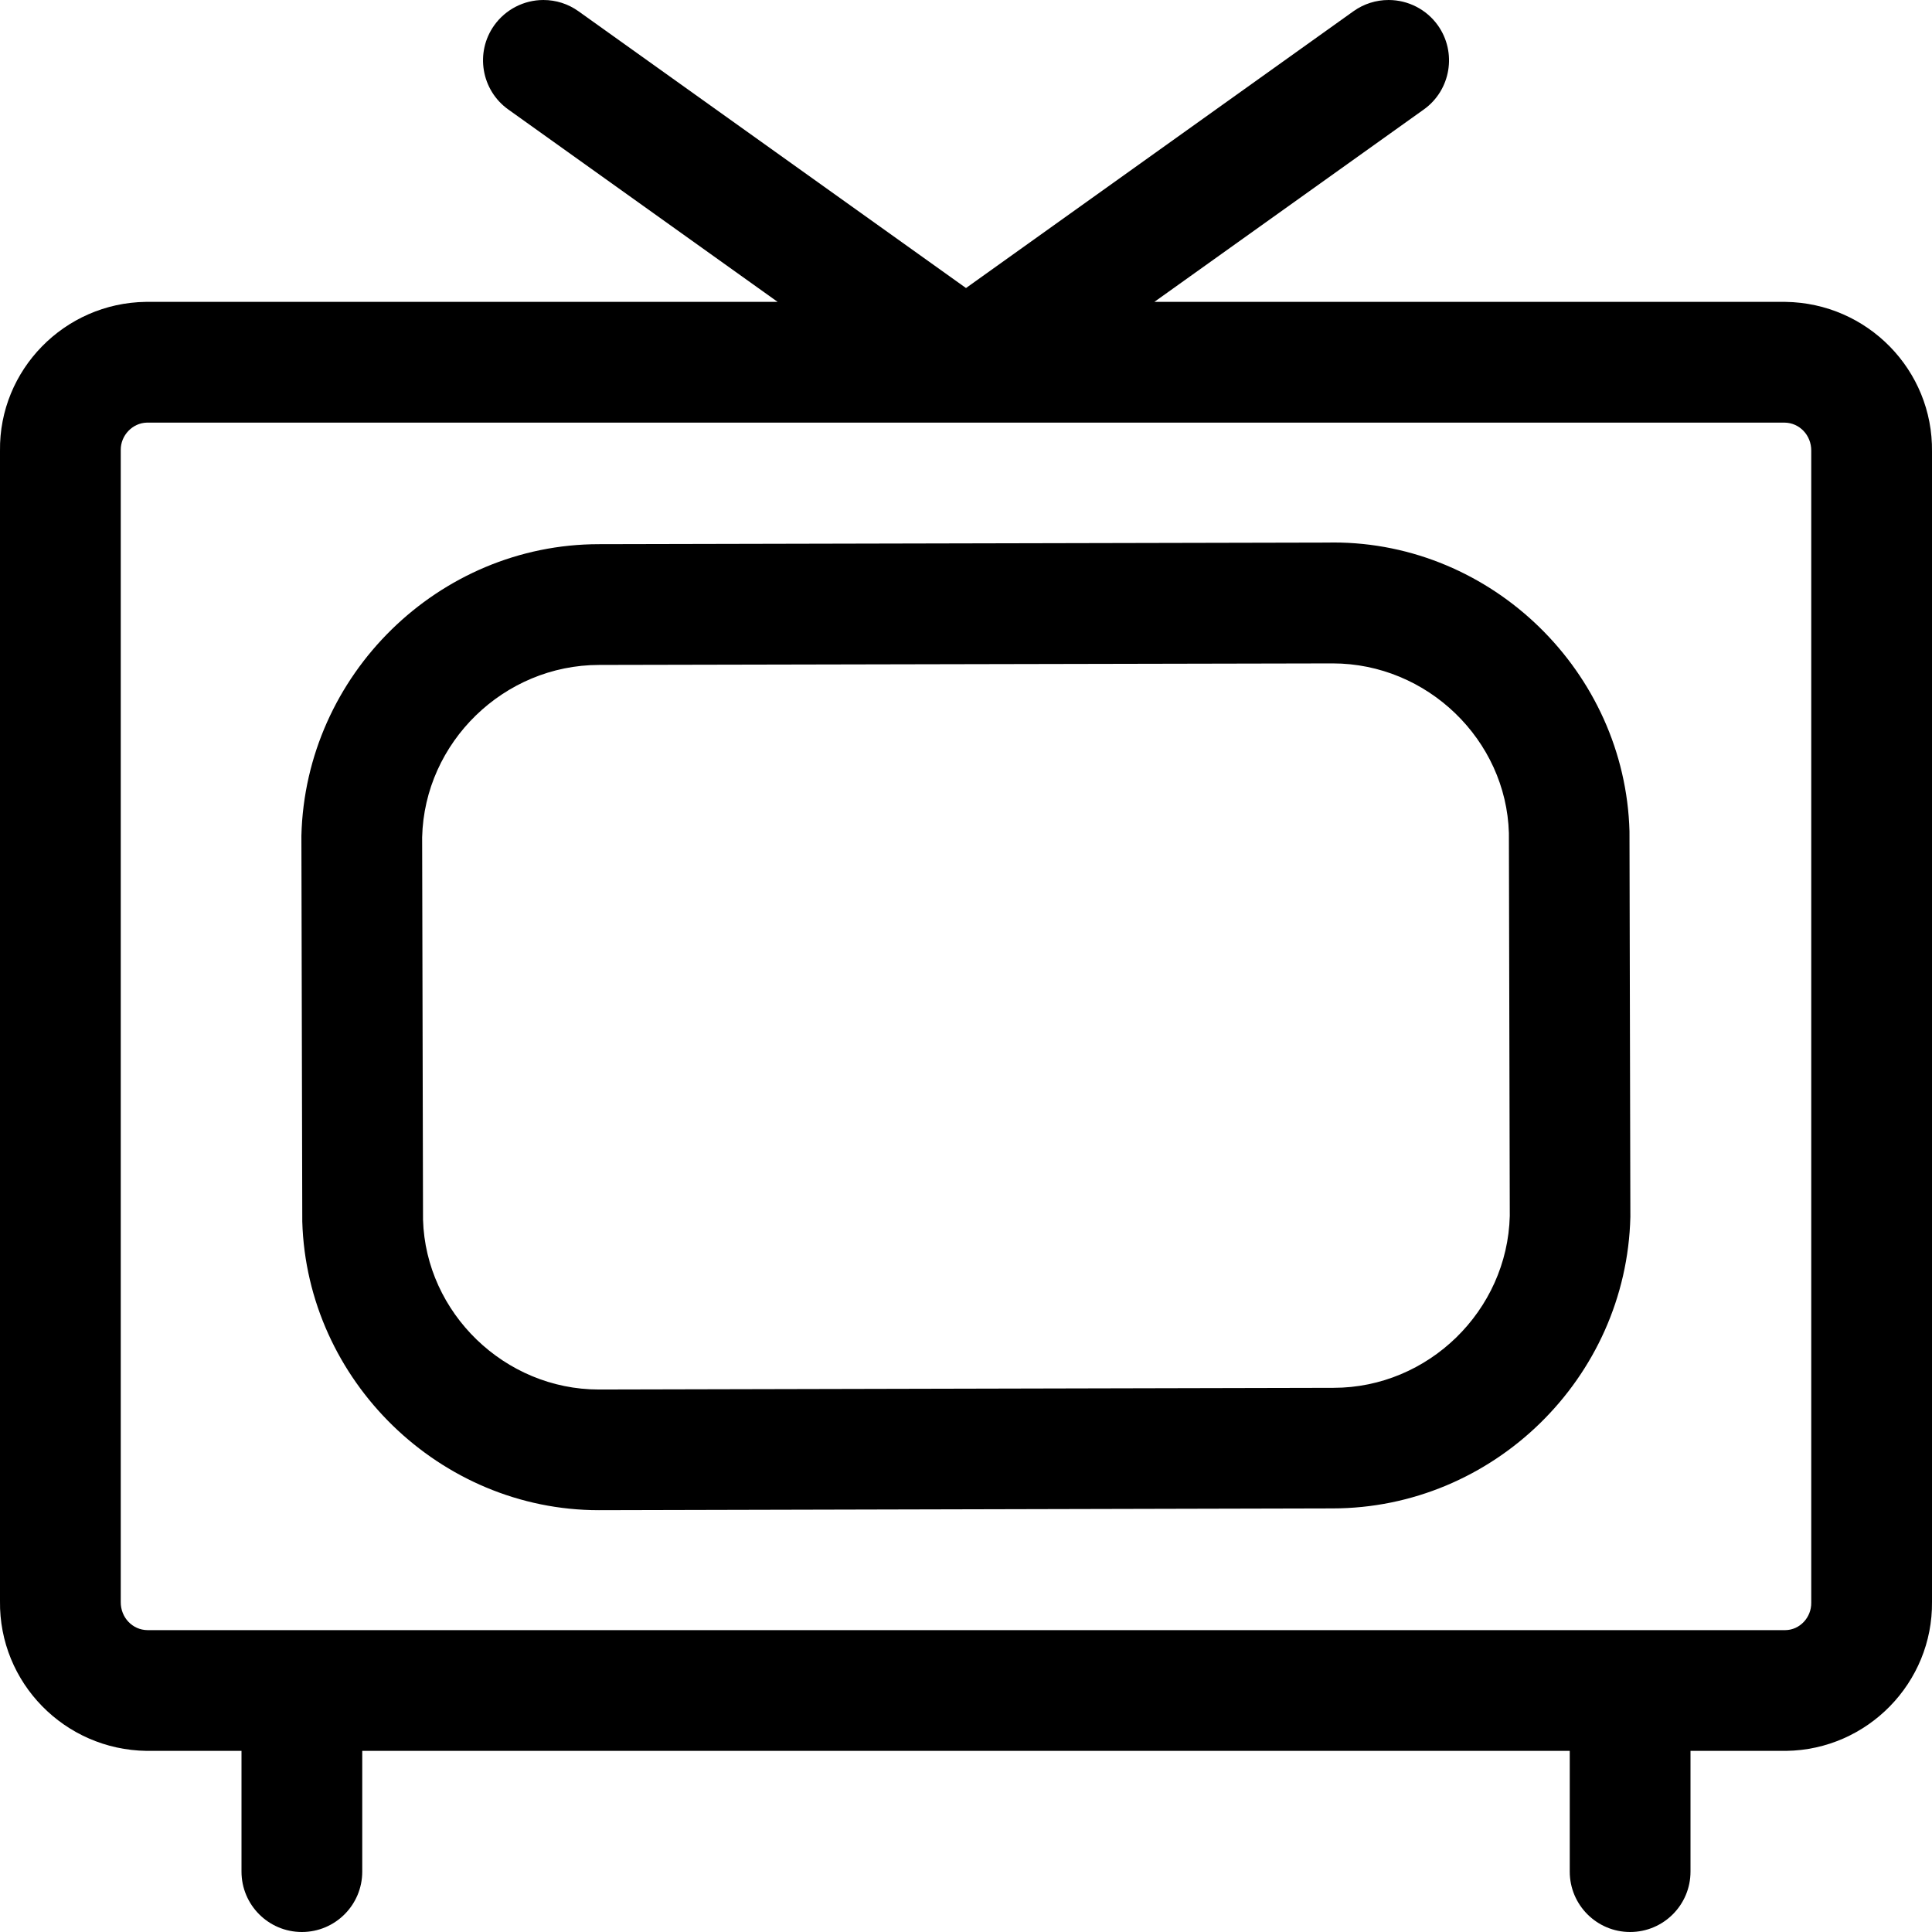 <?xml version="1.0" encoding="utf-8"?>
<!-- Generator: Adobe Illustrator 22.1.0, SVG Export Plug-In . SVG Version: 6.00 Build 0)  -->
<svg version="1.1" id="Layer_1" xmlns="http://www.w3.org/2000/svg" xmlns:xlink="http://www.w3.org/1999/xlink" x="0px" y="0px"
	 viewBox="0 0 24 24" style="enable-background:new 0 0 24 24;" xml:space="preserve">
<title>vintage-tv-1</title>
<g>
	<path d="M20.25,24c-0.414,0-0.75-0.336-0.75-0.75v-1.5h-15v1.5C4.5,23.664,4.164,24,3.75,24S3,23.664,3,23.25v-1.5H1.821
		C0.801,21.736-0.013,20.902,0,19.89V5.6c-0.013-1.004,0.799-1.836,1.811-1.85H9.66L6.314,1.36C5.978,1.12,5.899,0.651,6.14,0.314
		C6.281,0.117,6.509,0,6.75,0c0.157,0,0.307,0.048,0.435,0.139L12,3.578l4.814-3.439C16.942,0.048,17.093,0,17.25,0
		c0.242,0,0.47,0.117,0.611,0.314c0.24,0.337,0.162,0.806-0.174,1.046L14.34,3.75h7.839c1.02,0.014,1.834,0.848,1.821,1.86v14.288
		c0.011,1.005-0.801,1.838-1.811,1.852H21v1.5C21,23.664,20.664,24,20.25,24z M1.824,5.25C1.646,5.254,1.498,5.409,1.5,5.59V19.9
		c-0.002,0.193,0.146,0.348,0.331,0.35h20.348c0.177-0.002,0.323-0.155,0.321-0.34V5.6c0.002-0.193-0.146-0.348-0.331-0.35H1.824z"
		/>
	<path d="M7.439,18.76c-1.973,0-3.626-1.608-3.684-3.585l-0.011-4.792C3.793,8.38,5.451,6.76,7.44,6.76l9.046-0.02l0.079-0.001
		c1.972,0,3.622,1.609,3.677,3.586l0.011,4.791c-0.048,2.007-1.709,3.622-3.702,3.622L7.439,18.76z M7.444,8.26
		c-1.184,0-2.171,0.96-2.2,2.14l0.011,4.752c0.034,1.158,1.014,2.109,2.184,2.109l9.127-0.021c1.177,0,2.159-0.958,2.189-2.135
		l-0.011-4.756c-0.033-1.158-1.015-2.108-2.189-2.108L7.444,8.26z"/>
</g>
</svg>
